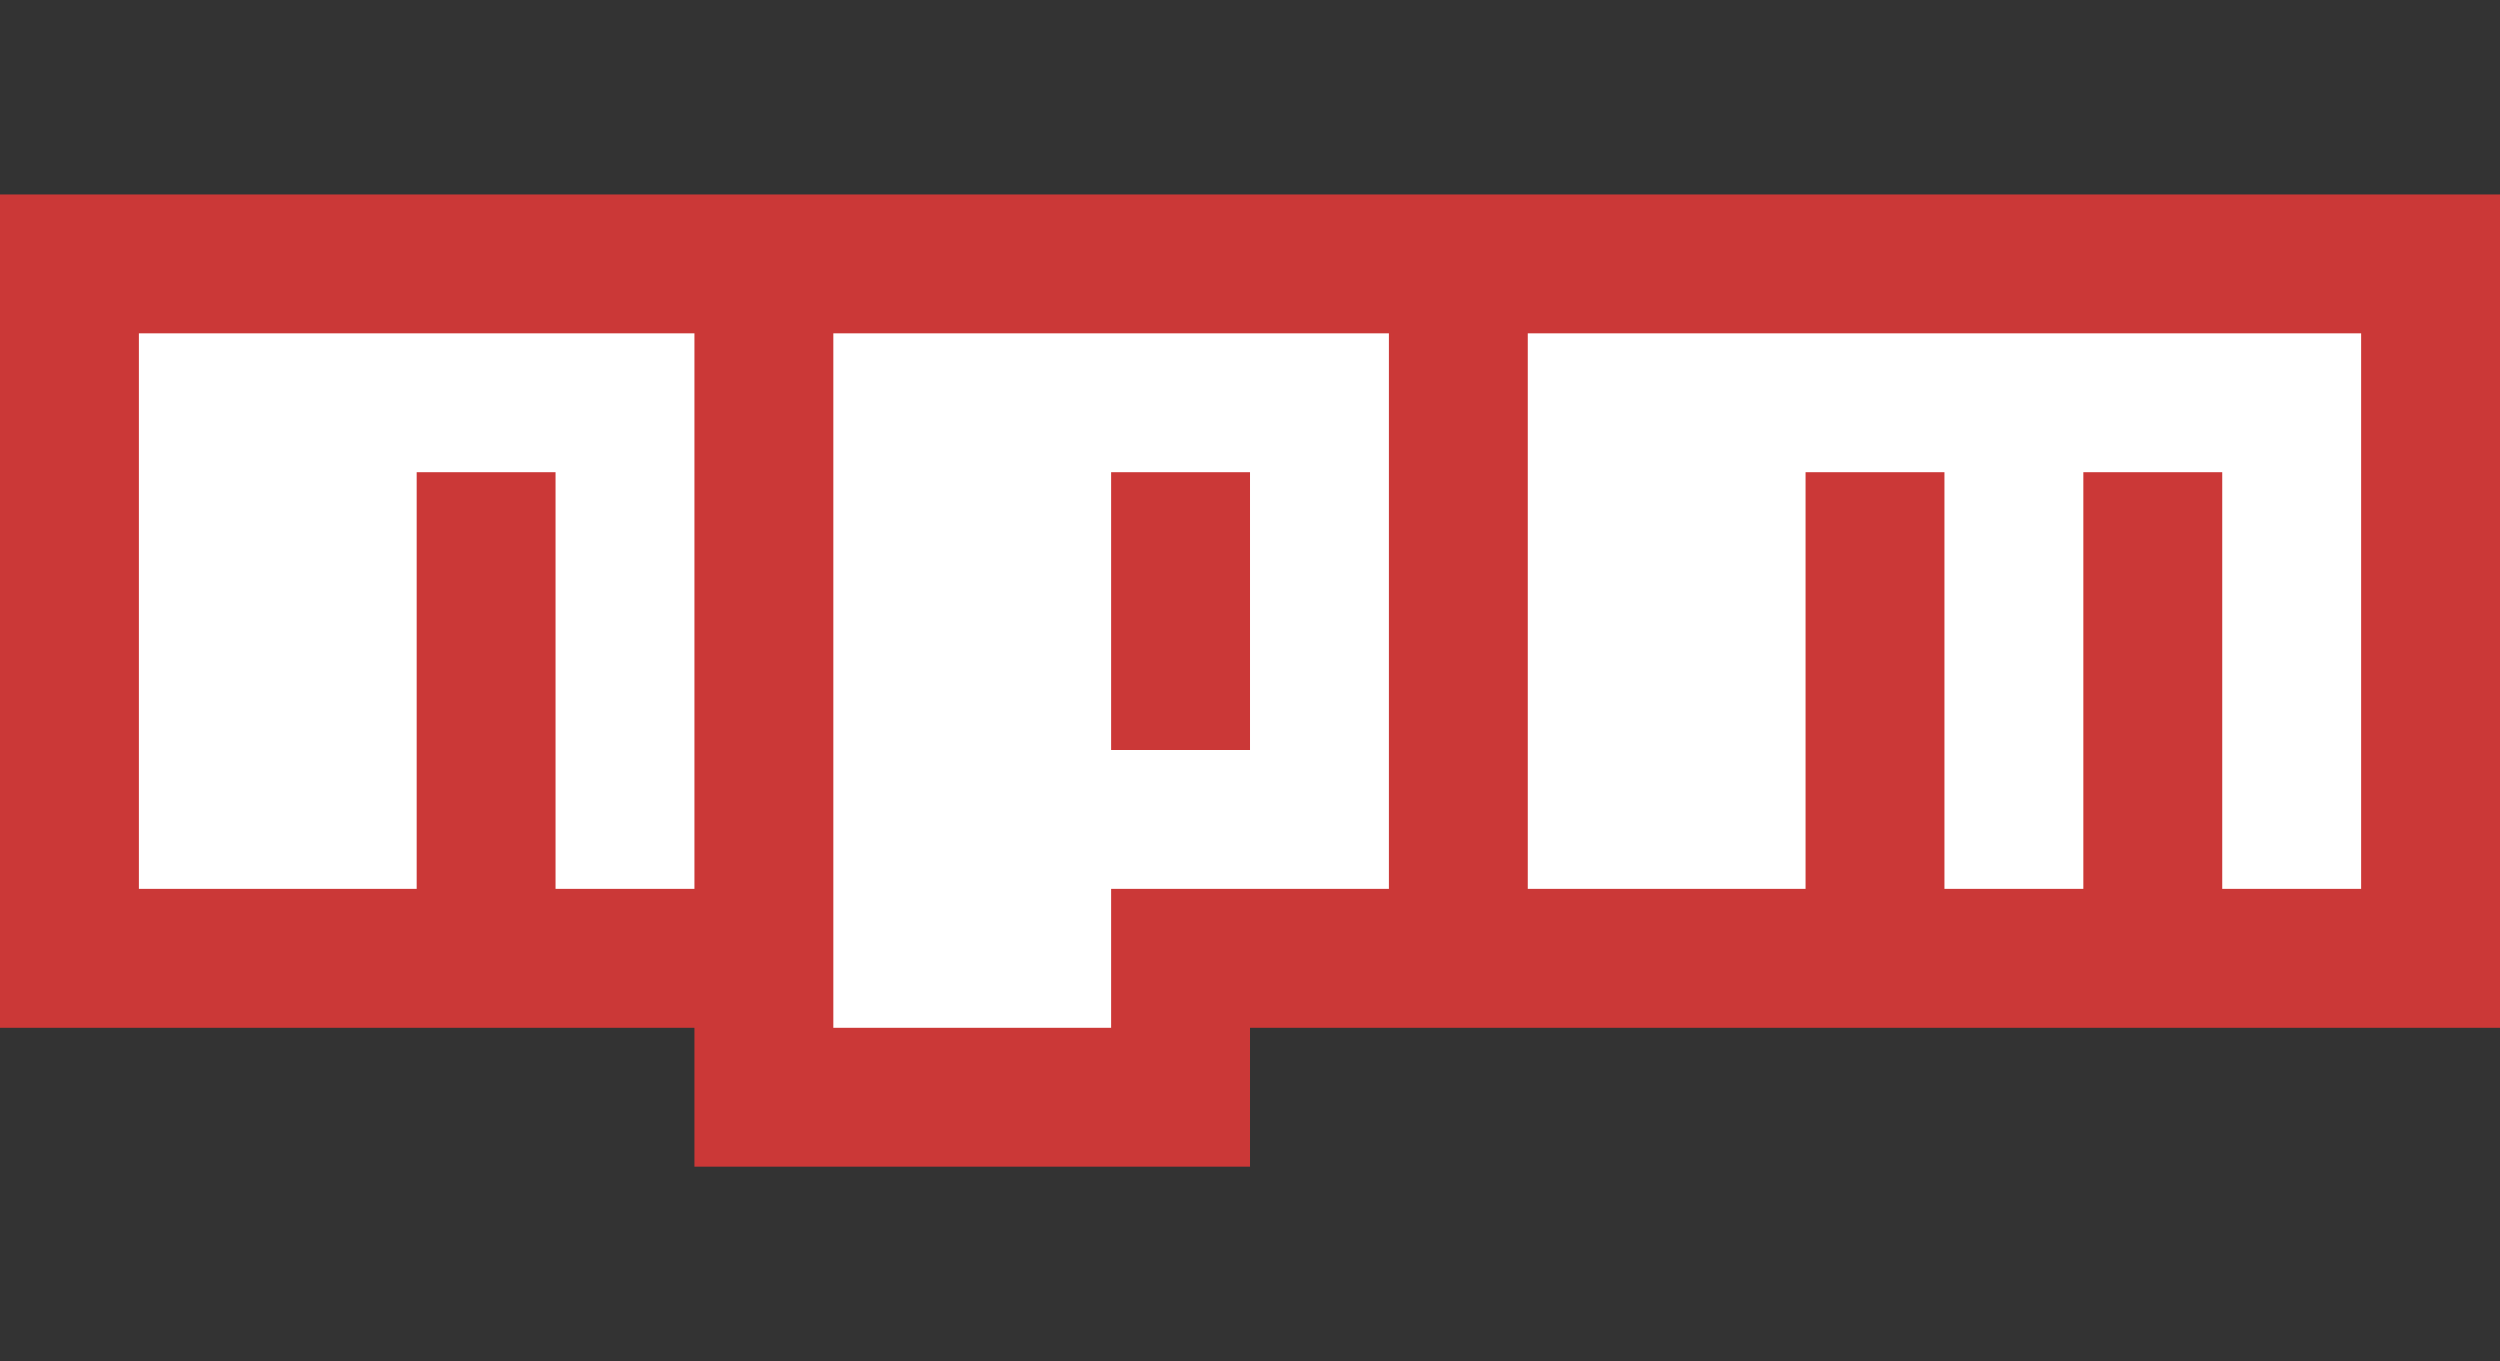 <svg xmlns="http://www.w3.org/2000/svg" width="128.571" height="70"><rect width="100%" height="100%" fill="#333333" stroke="none"/><path d="M0 10v42.857h35.714V60h28.572v-7.143h64.285V10" fill="#cb3837"/><path d="M7.143 17.143v28.571h14.286V24.286h7.142v21.428h7.143V17.143h7.143v35.714h14.286V24.286h7.143V38.57h-7.143v7.143h14.286v-28.57h7.142v28.571h14.286V24.286H100v21.428h7.143V24.286h7.143v21.428h7.143V17.143" fill="#fff"/></svg>